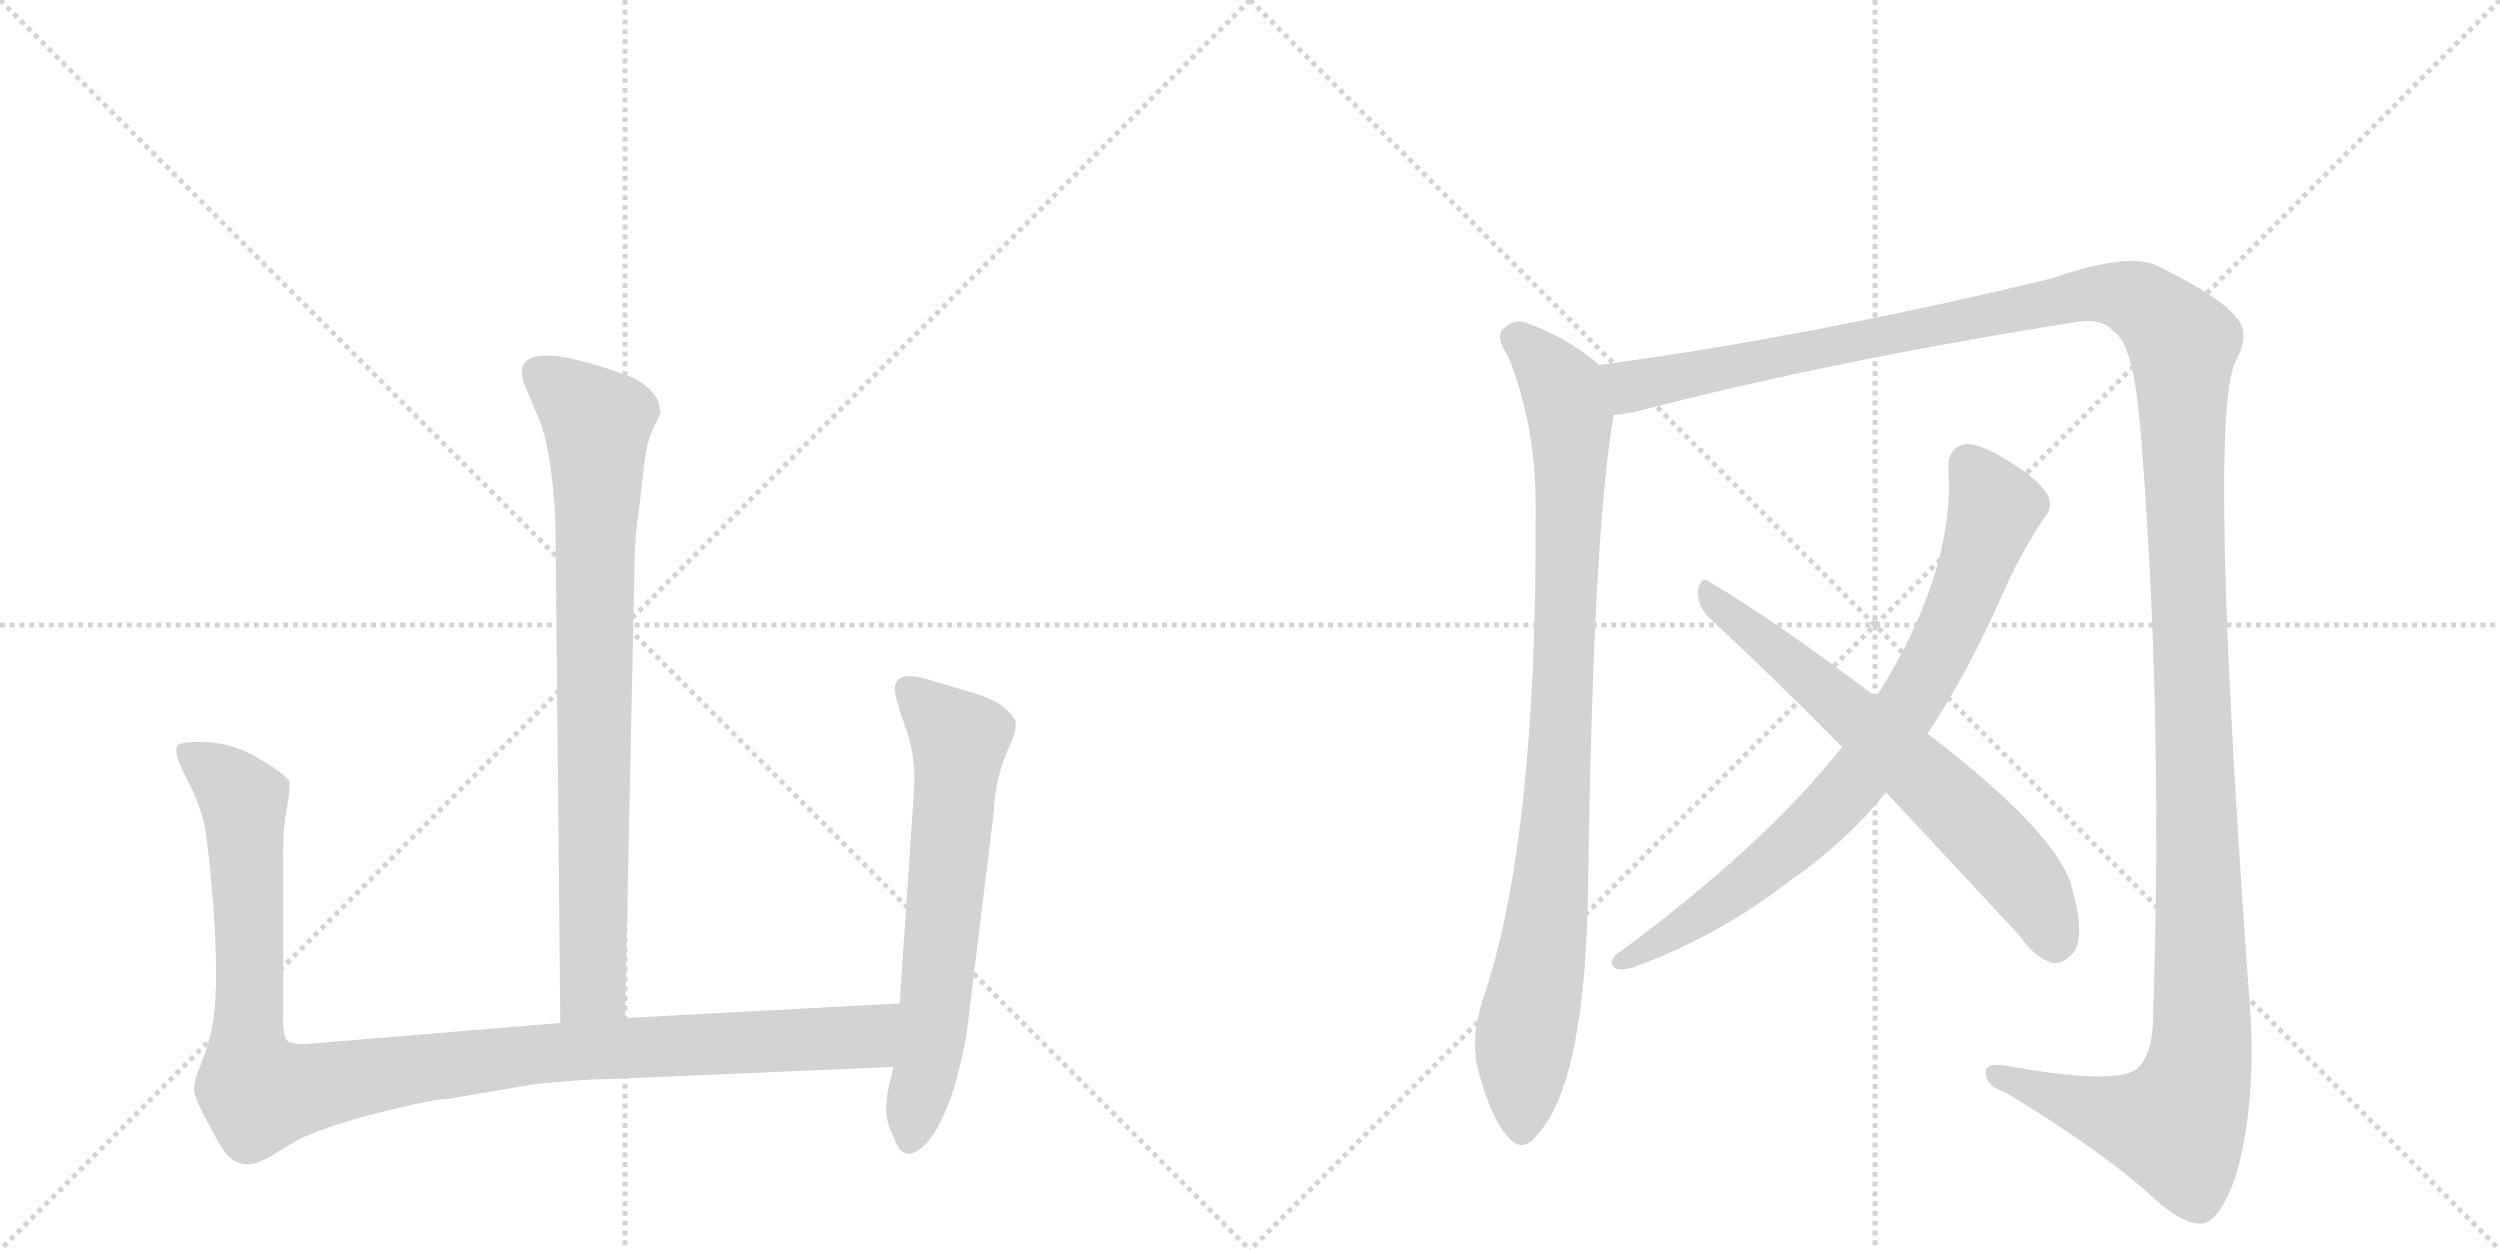 <svg version="1.1" viewBox="0 0 2048 1024" xmlns="http://www.w3.org/2000/svg">
  <g stroke="lightgray" stroke-dasharray="1,1" stroke-width="1" transform="scale(4, 4)">
    <line x1="0" y1="0" x2="256" y2="256"></line>
    <line x1="256" y1="0" x2="0" y2="256"></line>
    <line x1="128" y1="0" x2="128" y2="256"></line>
    <line x1="0" y1="128" x2="256" y2="128"></line>
    <line x1="256" y1="0" x2="512" y2="256"></line>
    <line x1="512" y1="0" x2="256" y2="256"></line>
    <line x1="384" y1="0" x2="384" y2="256"></line>
    <line x1="256" y1="128" x2="512" y2="128"></line>
  </g>
<g transform="scale(1, -1) translate(0, -850)">
   <style type="text/css">
    @keyframes keyframes0 {
      from {
       stroke: black;
       stroke-dashoffset: 810;
       stroke-width: 128;
       }
       73% {
       animation-timing-function: step-end;
       stroke: black;
       stroke-dashoffset: 0;
       stroke-width: 128;
       }
       to {
       stroke: black;
       stroke-width: 1024;
       }
       }
       #make-me-a-hanzi-animation-0 {
         animation: keyframes0 0.909s both;
         animation-delay: 0s;
         animation-timing-function: linear;
       }
    @keyframes keyframes1 {
      from {
       stroke: black;
       stroke-dashoffset: 1090;
       stroke-width: 128;
       }
       78% {
       animation-timing-function: step-end;
       stroke: black;
       stroke-dashoffset: 0;
       stroke-width: 128;
       }
       to {
       stroke: black;
       stroke-width: 1024;
       }
       }
       #make-me-a-hanzi-animation-1 {
         animation: keyframes1 1.137s both;
         animation-delay: 0.909s;
         animation-timing-function: linear;
       }
    @keyframes keyframes2 {
      from {
       stroke: black;
       stroke-dashoffset: 639;
       stroke-width: 128;
       }
       68% {
       animation-timing-function: step-end;
       stroke: black;
       stroke-dashoffset: 0;
       stroke-width: 128;
       }
       to {
       stroke: black;
       stroke-width: 1024;
       }
       }
       #make-me-a-hanzi-animation-2 {
         animation: keyframes2 0.77s both;
         animation-delay: 2.046s;
         animation-timing-function: linear;
       }
    @keyframes keyframes3 {
      from {
       stroke: black;
       stroke-dashoffset: 922;
       stroke-width: 128;
       }
       75% {
       animation-timing-function: step-end;
       stroke: black;
       stroke-dashoffset: 0;
       stroke-width: 128;
       }
       to {
       stroke: black;
       stroke-width: 1024;
       }
       }
       #make-me-a-hanzi-animation-3 {
         animation: keyframes3 1s both;
         animation-delay: 2.816s;
         animation-timing-function: linear;
       }
    @keyframes keyframes4 {
      from {
       stroke: black;
       stroke-dashoffset: 1548;
       stroke-width: 128;
       }
       83% {
       animation-timing-function: step-end;
       stroke: black;
       stroke-dashoffset: 0;
       stroke-width: 128;
       }
       to {
       stroke: black;
       stroke-width: 1024;
       }
       }
       #make-me-a-hanzi-animation-4 {
         animation: keyframes4 1.51s both;
         animation-delay: 3.817s;
         animation-timing-function: linear;
       }
    @keyframes keyframes5 {
      from {
       stroke: black;
       stroke-dashoffset: 795;
       stroke-width: 128;
       }
       72% {
       animation-timing-function: step-end;
       stroke: black;
       stroke-dashoffset: 0;
       stroke-width: 128;
       }
       to {
       stroke: black;
       stroke-width: 1024;
       }
       }
       #make-me-a-hanzi-animation-5 {
         animation: keyframes5 0.897s both;
         animation-delay: 5.326s;
         animation-timing-function: linear;
       }
    @keyframes keyframes6 {
      from {
       stroke: black;
       stroke-dashoffset: 662;
       stroke-width: 128;
       }
       68% {
       animation-timing-function: step-end;
       stroke: black;
       stroke-dashoffset: 0;
       stroke-width: 128;
       }
       to {
       stroke: black;
       stroke-width: 1024;
       }
       }
       #make-me-a-hanzi-animation-6 {
         animation: keyframes6 0.789s both;
         animation-delay: 6.223s;
         animation-timing-function: linear;
       }
</style>
<path d="M 512 16 L 520 396 Q 520 409 524 437 L 528 472 Q 530 488 535 499 Q 541 510 541 512 Q 541 528 520 540 Q 484 554 458 558 Q 419 563 430 534 L 441 508 Q 452 483 455 422 L 459 12 C 459 -18 511 -14 512 16 Z" fill="lightgray"></path> 
<path d="M 232 14 L 232 154 Q 232 172 235 188 Q 238 204 237 210 Q 235 215 213 228 Q 192 241 170 242 Q 148 243 145 239 Q 143 235 148 222 L 158 202 Q 164 188 166 180 Q 169 171 173 129 Q 177 86 177 50 Q 177 14 169 -10 L 161 -31 Q 159 -38 159 -44 Q 160 -51 171 -71 Q 182 -92 186 -96 Q 200 -111 222 -97 L 242 -85 Q 256 -77 293 -66 Q 350 -51 368 -50 L 439 -38 Q 480 -34 498 -34 L 732 -24 C 762 -23 767 30 737 28 L 512 16 L 459 12 L 254 -5 Q 240 -6 236 -3 Q 232 0 232 14 Z" fill="lightgray"></path> 
<path d="M 732 -24 L 728 -41 Q 726 -49 726 -59 Q 726 -70 732 -81 Q 739 -103 754 -91 Q 769 -80 782 -40 Q 790 -10 792 4 L 814 184 Q 815 215 829 243 Q 833 255 832 259 Q 831 263 822 271 Q 813 278 792 284 L 758 294 Q 733 301 733 285 Q 733 279 741 256 Q 750 233 749 206 L 737 28 L 732 -24 Z" fill="lightgray"></path> 
<path d="M 1310 551 L 1308 553 Q 1281 575 1249 586 Q 1239 589 1230 579 Q 1226 572 1235 559 Q 1259 501 1258 429 Q 1259 161 1215 32 Q 1205 1 1210 -23 Q 1220 -63 1234 -80 Q 1247 -96 1259 -80 Q 1299 -37 1301 124 Q 1305 415 1322 510 C 1326 538 1326 538 1310 551 Z" fill="lightgray"></path> 
<path d="M 1322 510 Q 1332 511 1341 513 Q 1503 555 1700 586 Q 1722 590 1732 578 Q 1747 569 1753 503 Q 1772 278 1764 22 Q 1764 -15 1750 -26 Q 1732 -39 1643 -23 Q 1624 -20 1627 -31 Q 1628 -40 1643 -45 Q 1724 -94 1766 -133 Q 1791 -155 1806 -152 Q 1819 -148 1831 -115 Q 1847 -63 1844 13 Q 1808 503 1831 553 Q 1844 577 1832 590 Q 1820 606 1768 632 Q 1744 644 1681 622 Q 1482 574 1310 551 C 1280 547 1293 504 1322 510 Z" fill="lightgray"></path> 
<path d="M 1579 249 Q 1612 298 1644 371 Q 1657 399 1674 425 Q 1683 435 1677 445 Q 1671 457 1641 475 Q 1619 488 1609 486 Q 1596 483 1596 467 Q 1602 382 1537 279 L 1509 238 Q 1445 157 1324 68 Q 1317 61 1323 57 Q 1330 54 1342 59 Q 1409 84 1467 129 Q 1512 160 1545 201 L 1579 249 Z" fill="lightgray"></path> 
<path d="M 1545 201 L 1654 84 Q 1667 65 1682 61 Q 1689 60 1697 68 Q 1709 80 1698 120 Q 1689 165 1579 249 L 1537 279 Q 1452 343 1401 373 Q 1394 379 1391 367 Q 1390 355 1399 345 Q 1451 297 1509 238 L 1545 201 Z" fill="lightgray"></path> 
      <clipPath id="make-me-a-hanzi-clip-0">
      <path d="M 512 16 L 520 396 Q 520 409 524 437 L 528 472 Q 530 488 535 499 Q 541 510 541 512 Q 541 528 520 540 Q 484 554 458 558 Q 419 563 430 534 L 441 508 Q 452 483 455 422 L 459 12 C 459 -18 511 -14 512 16 Z" fill="lightgray"></path>
      </clipPath>
      <path clip-path="url(#make-me-a-hanzi-clip-0)" d="M 442 543 L 489 504 L 486 41 L 465 20 " fill="none" id="make-me-a-hanzi-animation-0" stroke-dasharray="682 1364" stroke-linecap="round"></path>

      <clipPath id="make-me-a-hanzi-clip-1">
      <path d="M 232 14 L 232 154 Q 232 172 235 188 Q 238 204 237 210 Q 235 215 213 228 Q 192 241 170 242 Q 148 243 145 239 Q 143 235 148 222 L 158 202 Q 164 188 166 180 Q 169 171 173 129 Q 177 86 177 50 Q 177 14 169 -10 L 161 -31 Q 159 -38 159 -44 Q 160 -51 171 -71 Q 182 -92 186 -96 Q 200 -111 222 -97 L 242 -85 Q 256 -77 293 -66 Q 350 -51 368 -50 L 439 -38 Q 480 -34 498 -34 L 732 -24 C 762 -23 767 30 737 28 L 512 16 L 459 12 L 254 -5 Q 240 -6 236 -3 Q 232 0 232 14 Z" fill="lightgray"></path>
      </clipPath>
      <path clip-path="url(#make-me-a-hanzi-clip-1)" d="M 151 236 L 184 212 L 200 188 L 203 -12 L 213 -46 L 437 -13 L 708 0 L 730 22 " fill="none" id="make-me-a-hanzi-animation-1" stroke-dasharray="962 1924" stroke-linecap="round"></path>

      <clipPath id="make-me-a-hanzi-clip-2">
      <path d="M 732 -24 L 728 -41 Q 726 -49 726 -59 Q 726 -70 732 -81 Q 739 -103 754 -91 Q 769 -80 782 -40 Q 790 -10 792 4 L 814 184 Q 815 215 829 243 Q 833 255 832 259 Q 831 263 822 271 Q 813 278 792 284 L 758 294 Q 733 301 733 285 Q 733 279 741 256 Q 750 233 749 206 L 737 28 L 732 -24 Z" fill="lightgray"></path>
      </clipPath>
      <path clip-path="url(#make-me-a-hanzi-clip-2)" d="M 748 283 L 786 244 L 765 15 L 745 -82 " fill="none" id="make-me-a-hanzi-animation-2" stroke-dasharray="511 1022" stroke-linecap="round"></path>

      <clipPath id="make-me-a-hanzi-clip-3">
      <path d="M 1310 551 L 1308 553 Q 1281 575 1249 586 Q 1239 589 1230 579 Q 1226 572 1235 559 Q 1259 501 1258 429 Q 1259 161 1215 32 Q 1205 1 1210 -23 Q 1220 -63 1234 -80 Q 1247 -96 1259 -80 Q 1299 -37 1301 124 Q 1305 415 1322 510 C 1326 538 1326 538 1310 551 Z" fill="lightgray"></path>
      </clipPath>
      <path clip-path="url(#make-me-a-hanzi-clip-3)" d="M 1241 574 L 1275 540 L 1287 493 L 1272 136 L 1248 -12 L 1247 -74 " fill="none" id="make-me-a-hanzi-animation-3" stroke-dasharray="794 1588" stroke-linecap="round"></path>

      <clipPath id="make-me-a-hanzi-clip-4">
      <path d="M 1322 510 Q 1332 511 1341 513 Q 1503 555 1700 586 Q 1722 590 1732 578 Q 1747 569 1753 503 Q 1772 278 1764 22 Q 1764 -15 1750 -26 Q 1732 -39 1643 -23 Q 1624 -20 1627 -31 Q 1628 -40 1643 -45 Q 1724 -94 1766 -133 Q 1791 -155 1806 -152 Q 1819 -148 1831 -115 Q 1847 -63 1844 13 Q 1808 503 1831 553 Q 1844 577 1832 590 Q 1820 606 1768 632 Q 1744 644 1681 622 Q 1482 574 1310 551 C 1280 547 1293 504 1322 510 Z" fill="lightgray"></path>
      </clipPath>
      <path clip-path="url(#make-me-a-hanzi-clip-4)" d="M 1318 546 L 1343 534 L 1715 610 L 1753 603 L 1786 572 L 1805 24 L 1798 -39 L 1783 -72 L 1775 -72 L 1725 -63 L 1637 -30 " fill="none" id="make-me-a-hanzi-animation-4" stroke-dasharray="1420 2840" stroke-linecap="round"></path>

      <clipPath id="make-me-a-hanzi-clip-5">
      <path d="M 1579 249 Q 1612 298 1644 371 Q 1657 399 1674 425 Q 1683 435 1677 445 Q 1671 457 1641 475 Q 1619 488 1609 486 Q 1596 483 1596 467 Q 1602 382 1537 279 L 1509 238 Q 1445 157 1324 68 Q 1317 61 1323 57 Q 1330 54 1342 59 Q 1409 84 1467 129 Q 1512 160 1545 201 L 1579 249 Z" fill="lightgray"></path>
      </clipPath>
      <path clip-path="url(#make-me-a-hanzi-clip-5)" d="M 1612 470 L 1634 434 L 1626 407 L 1589 316 L 1529 221 L 1493 180 L 1436 131 L 1328 62 " fill="none" id="make-me-a-hanzi-animation-5" stroke-dasharray="667 1334" stroke-linecap="round"></path>

      <clipPath id="make-me-a-hanzi-clip-6">
      <path d="M 1545 201 L 1654 84 Q 1667 65 1682 61 Q 1689 60 1697 68 Q 1709 80 1698 120 Q 1689 165 1579 249 L 1537 279 Q 1452 343 1401 373 Q 1394 379 1391 367 Q 1390 355 1399 345 Q 1451 297 1509 238 L 1545 201 Z" fill="lightgray"></path>
      </clipPath>
      <path clip-path="url(#make-me-a-hanzi-clip-6)" d="M 1401 362 L 1603 189 L 1655 133 L 1674 105 L 1683 77 " fill="none" id="make-me-a-hanzi-animation-6" stroke-dasharray="534 1068" stroke-linecap="round"></path>

</g>
</svg>
